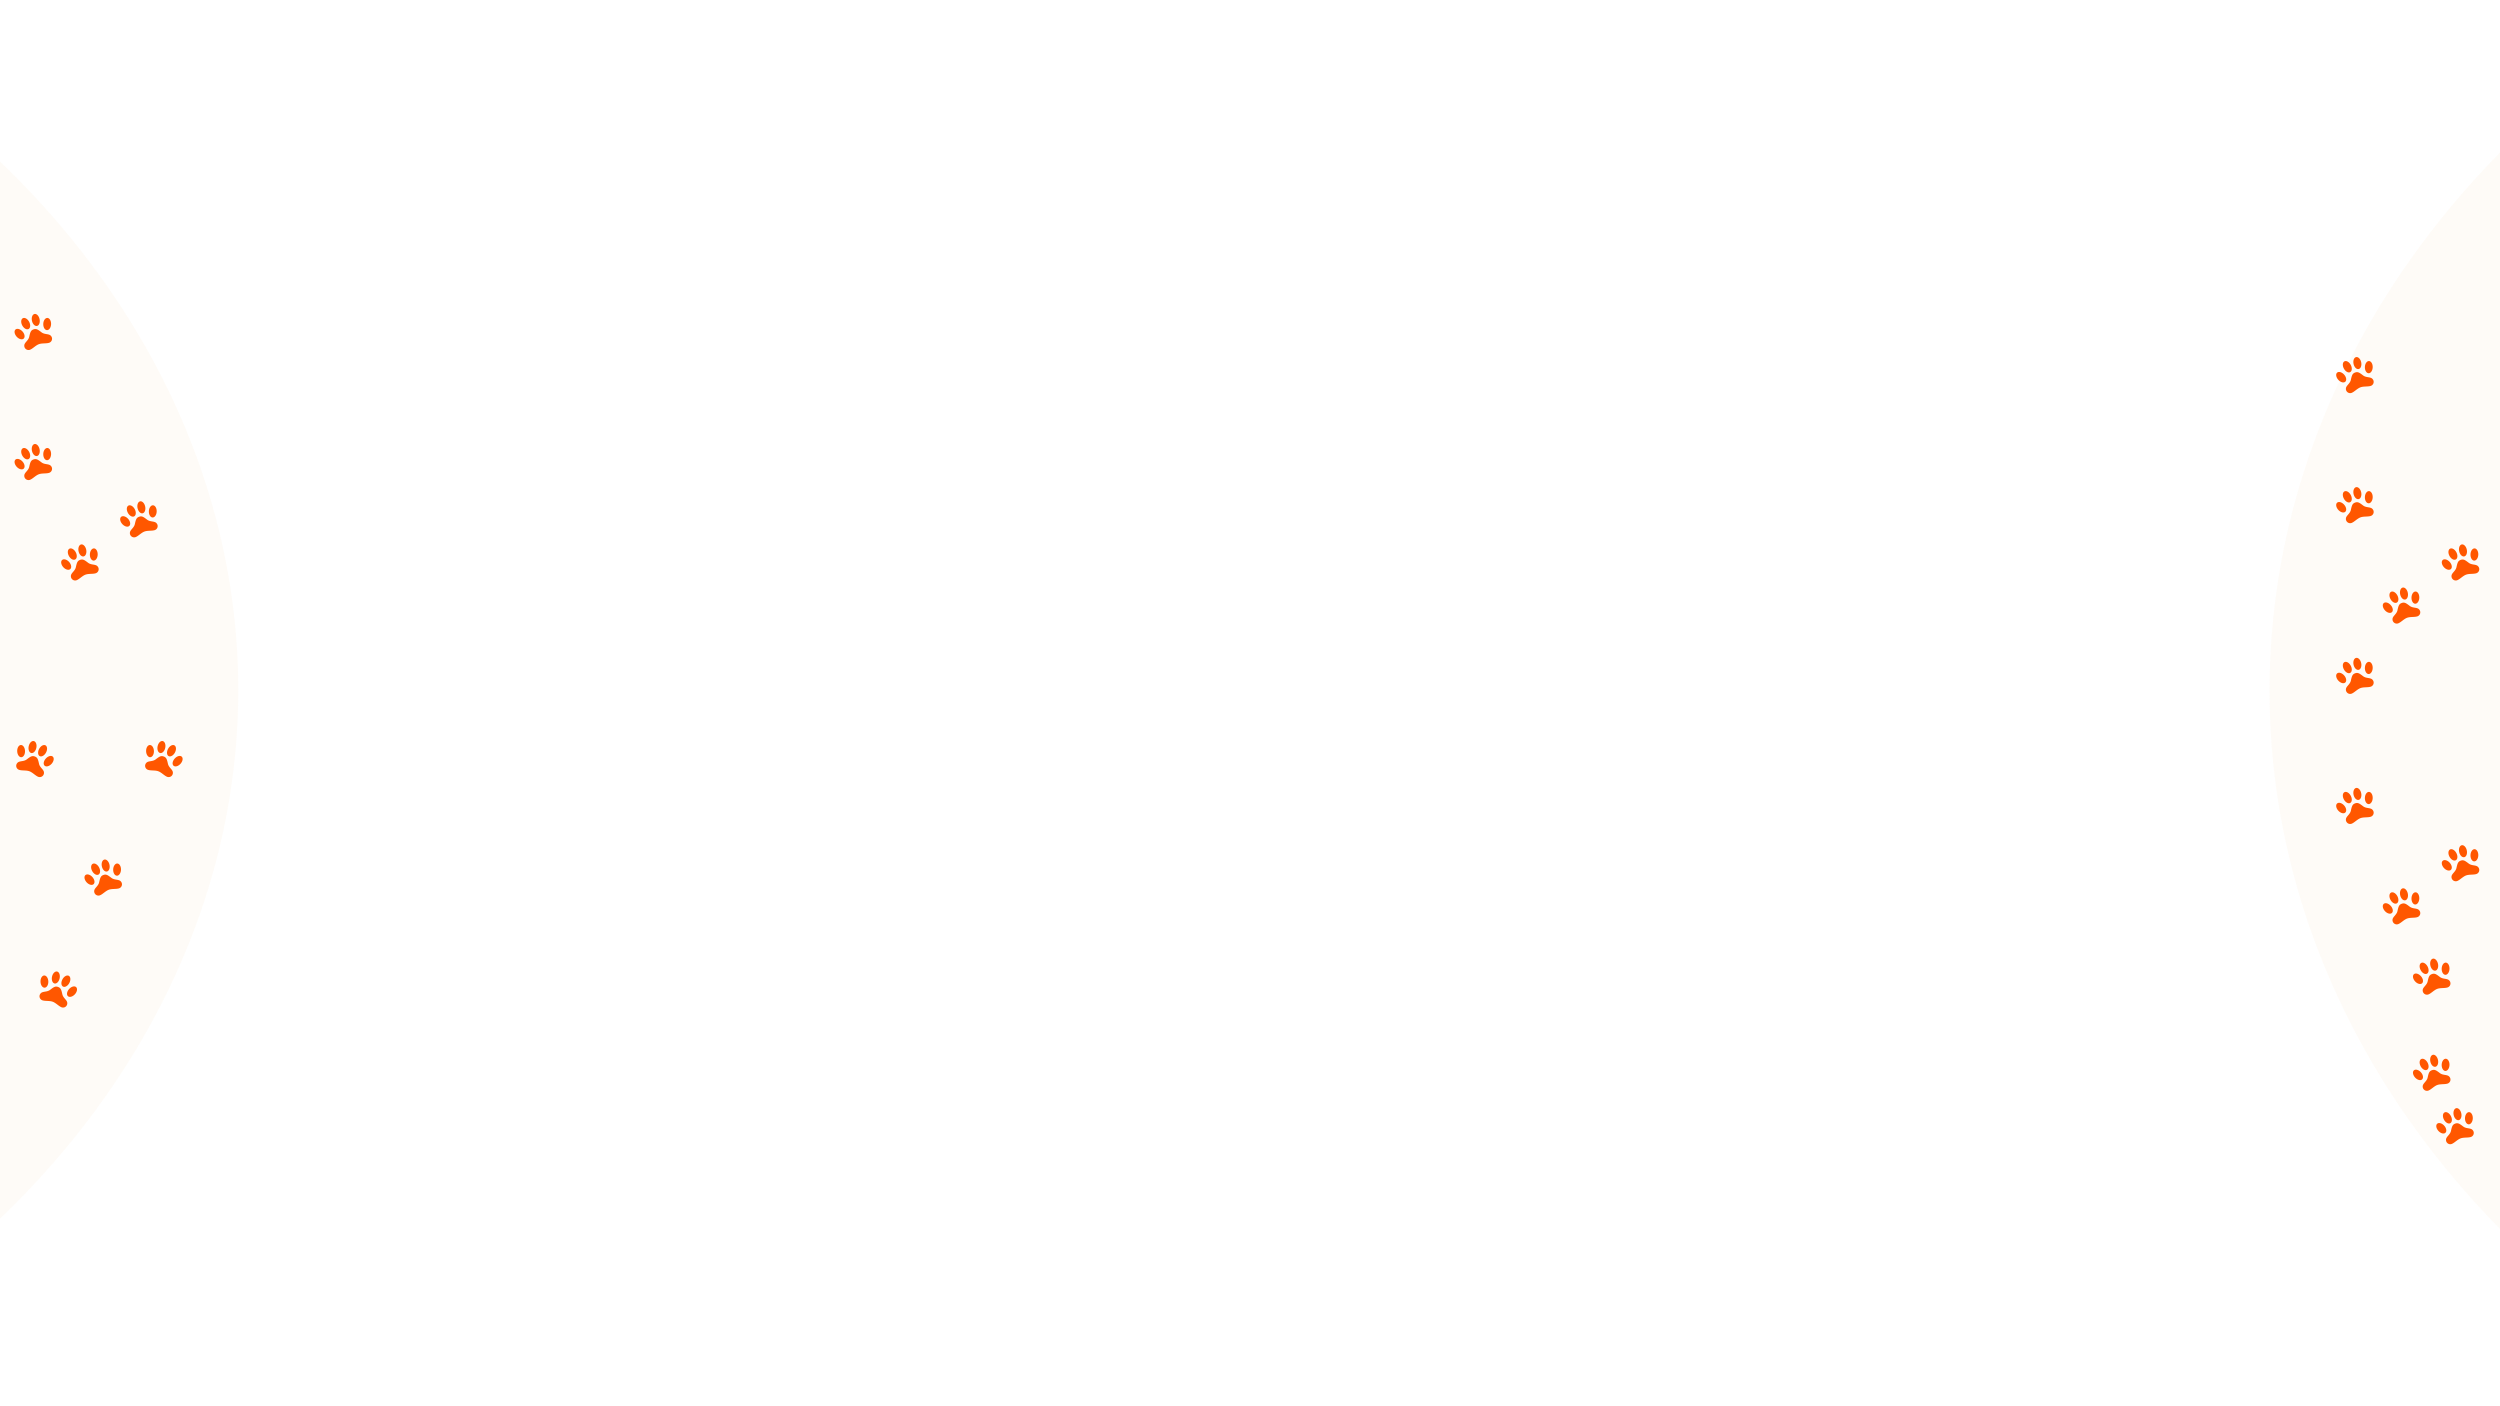 <svg xmlns="http://www.w3.org/2000/svg" xmlns:xlink="http://www.w3.org/1999/xlink" width="1920" height="1080" viewBox="0 0 1920 1080">
  <defs>
    <filter id="Ellipse_1" x="-1492.5" y="-243.5" width="1824" height="1547" filterUnits="userSpaceOnUse">
      <feOffset dx="10" dy="10" input="SourceAlpha"/>
      <feGaussianBlur stdDeviation="49.5" result="blur"/>
      <feFlood flood-color="#ffa200" flood-opacity="0.631"/>
      <feComposite operator="in" in2="blur"/>
      <feComposite in="SourceGraphic"/>
    </filter>
    <filter id="Ellipse_2" x="1594.5" y="-263.5" width="1824" height="1588" filterUnits="userSpaceOnUse">
      <feOffset dx="10" dy="10" input="SourceAlpha"/>
      <feGaussianBlur stdDeviation="49.5" result="blur-2"/>
      <feFlood flood-color="#ffa200" flood-opacity="0.631"/>
      <feComposite operator="in" in2="blur-2"/>
      <feComposite in="SourceGraphic"/>
    </filter>
    <clipPath id="clip-Web_1920_2">
      <rect width="1920" height="1080"/>
    </clipPath>
  </defs>
  <g id="Web_1920_2" data-name="Web 1920 – 2" clip-path="url(#clip-Web_1920_2)">
    <rect width="1920" height="1080" fill="rgba(255,255,255,0)"/>
    <g transform="matrix(1, 0, 0, 1, 0, 0)" filter="url(#Ellipse_1)">
      <ellipse id="Ellipse_1-2" data-name="Ellipse 1" cx="763.5" cy="625" rx="763.5" ry="625" transform="translate(-1354 -105)" fill="rgba(253,242,230,0.31)"/>
    </g>
    <g transform="matrix(1, 0, 0, 1, 0, 0)" filter="url(#Ellipse_2)">
      <ellipse id="Ellipse_2-2" data-name="Ellipse 2" cx="763.5" cy="645.5" rx="763.5" ry="645.5" transform="translate(1733 -125)" fill="rgba(253,242,230,0.31)"/>
    </g>
    <g id="Icon_ionic-ios-paw" data-name="Icon ionic-ios-paw" transform="translate(3.23 243.61) rotate(-20)">
      <path id="Path_1" data-name="Path 1" d="M22.786,5.646a1.53,1.53,0,0,0-.252-.021v.007h-.028c-1.54,0-3,1.813-3.346,4.221-.371,2.562.658,4.83,2.289,5.068a1.885,1.885,0,0,0,.28.021c1.54,0,3-1.813,3.346-4.221C25.445,8.152,24.416,5.884,22.786,5.646Z" transform="translate(-0.071)" fill="#ff5700"/>
      <path id="Path_2" data-name="Path 2" d="M22.542,5.625Z" transform="translate(-0.086)" fill="#ff5700"/>
      <path id="Path_3" data-name="Path 3" d="M31.076,11.91a2.027,2.027,0,0,0-.763-.147h-.028c-1.379.021-2.926,1.344-3.738,3.346-.973,2.394-.525,4.844,1.008,5.474a2.027,2.027,0,0,0,.763.147c1.386,0,2.954-1.33,3.773-3.346C33.057,14.99,32.6,12.54,31.076,11.91Z" transform="translate(-0.102 -0.028)" fill="#ff5700"/>
      <path id="Path_4" data-name="Path 4" d="M22.961,20.751c-1.946-3.052-2.786-4.2-5.012-4.2s-3.073,1.155-5.019,4.2c-1.666,2.6-5.033,2.821-5.873,5.033a3.208,3.208,0,0,0-.252,1.274,3.252,3.252,0,0,0,3.248,3.255c2.226,0,5.257-1.68,7.9-1.68s5.663,1.68,7.888,1.68a3.246,3.246,0,0,0,3.241-3.255,3.212,3.212,0,0,0-.259-1.274C27.987,23.565,24.627,23.355,22.961,20.751Z" transform="translate(-0.015 -0.049)" fill="#ff5700"/>
      <path id="Path_5" data-name="Path 5" d="M14.244,14.934a1.885,1.885,0,0,0,.28-.021c1.638-.238,2.66-2.506,2.289-5.068C16.463,7.431,15,5.625,13.467,5.625a1.885,1.885,0,0,0-.28.021c-1.638.238-2.66,2.506-2.289,5.068C11.248,13.121,12.711,14.934,14.244,14.934Z" transform="translate(-0.034 0)" fill="#ff5700"/>
      <path id="Path_6" data-name="Path 6" d="M8.422,20.583c1.533-.63,1.981-3.08,1.008-5.474-.819-2.016-2.387-3.346-3.773-3.346a2.027,2.027,0,0,0-.763.147c-1.533.63-1.981,3.08-1.008,5.474C4.7,19.4,6.273,20.73,7.659,20.73A2.027,2.027,0,0,0,8.422,20.583Z" transform="translate(0 -0.028)" fill="#ff5700"/>
    </g>
    <g id="Icon_ionic-ios-paw-2" data-name="Icon ionic-ios-paw" transform="translate(39.025 420.61) rotate(-20)">
      <path id="Path_1-2" data-name="Path 1" d="M22.786,5.646a1.53,1.53,0,0,0-.252-.021v.007h-.028c-1.54,0-3,1.813-3.346,4.221-.371,2.562.658,4.83,2.289,5.068a1.885,1.885,0,0,0,.28.021c1.54,0,3-1.813,3.346-4.221C25.445,8.152,24.416,5.884,22.786,5.646Z" transform="translate(-0.071)" fill="#ff5700"/>
      <path id="Path_2-2" data-name="Path 2" d="M22.542,5.625Z" transform="translate(-0.086)" fill="#ff5700"/>
      <path id="Path_3-2" data-name="Path 3" d="M31.076,11.91a2.027,2.027,0,0,0-.763-.147h-.028c-1.379.021-2.926,1.344-3.738,3.346-.973,2.394-.525,4.844,1.008,5.474a2.027,2.027,0,0,0,.763.147c1.386,0,2.954-1.33,3.773-3.346C33.057,14.99,32.6,12.54,31.076,11.91Z" transform="translate(-0.102 -0.028)" fill="#ff5700"/>
      <path id="Path_4-2" data-name="Path 4" d="M22.961,20.751c-1.946-3.052-2.786-4.2-5.012-4.2s-3.073,1.155-5.019,4.2c-1.666,2.6-5.033,2.821-5.873,5.033a3.208,3.208,0,0,0-.252,1.274,3.252,3.252,0,0,0,3.248,3.255c2.226,0,5.257-1.68,7.9-1.68s5.663,1.68,7.888,1.68a3.246,3.246,0,0,0,3.241-3.255,3.212,3.212,0,0,0-.259-1.274C27.987,23.565,24.627,23.355,22.961,20.751Z" transform="translate(-0.015 -0.049)" fill="#ff5700"/>
      <path id="Path_5-2" data-name="Path 5" d="M14.244,14.934a1.885,1.885,0,0,0,.28-.021c1.638-.238,2.66-2.506,2.289-5.068C16.463,7.431,15,5.625,13.467,5.625a1.885,1.885,0,0,0-.28.021c-1.638.238-2.66,2.506-2.289,5.068C11.248,13.121,12.711,14.934,14.244,14.934Z" transform="translate(-0.034 0)" fill="#ff5700"/>
      <path id="Path_6-2" data-name="Path 6" d="M8.422,20.583c1.533-.63,1.981-3.08,1.008-5.474-.819-2.016-2.387-3.346-3.773-3.346a2.027,2.027,0,0,0-.763.147c-1.533.63-1.981,3.08-1.008,5.474C4.7,19.4,6.273,20.73,7.659,20.73A2.027,2.027,0,0,0,8.422,20.583Z" transform="translate(0 -0.028)" fill="#ff5700"/>
    </g>
    <g id="Icon_ionic-ios-paw-3" data-name="Icon ionic-ios-paw" transform="translate(56.922 662.61) rotate(-20)">
      <path id="Path_1-3" data-name="Path 1" d="M22.786,5.646a1.53,1.53,0,0,0-.252-.021v.007h-.028c-1.54,0-3,1.813-3.346,4.221-.371,2.562.658,4.83,2.289,5.068a1.885,1.885,0,0,0,.28.021c1.54,0,3-1.813,3.346-4.221C25.445,8.152,24.416,5.884,22.786,5.646Z" transform="translate(-0.071)" fill="#ff5700"/>
      <path id="Path_2-3" data-name="Path 2" d="M22.542,5.625Z" transform="translate(-0.086)" fill="#ff5700"/>
      <path id="Path_3-3" data-name="Path 3" d="M31.076,11.91a2.027,2.027,0,0,0-.763-.147h-.028c-1.379.021-2.926,1.344-3.738,3.346-.973,2.394-.525,4.844,1.008,5.474a2.027,2.027,0,0,0,.763.147c1.386,0,2.954-1.33,3.773-3.346C33.057,14.99,32.6,12.54,31.076,11.91Z" transform="translate(-0.102 -0.028)" fill="#ff5700"/>
      <path id="Path_4-3" data-name="Path 4" d="M22.961,20.751c-1.946-3.052-2.786-4.2-5.012-4.2s-3.073,1.155-5.019,4.2c-1.666,2.6-5.033,2.821-5.873,5.033a3.208,3.208,0,0,0-.252,1.274,3.252,3.252,0,0,0,3.248,3.255c2.226,0,5.257-1.68,7.9-1.68s5.663,1.68,7.888,1.68a3.246,3.246,0,0,0,3.241-3.255,3.212,3.212,0,0,0-.259-1.274C27.987,23.565,24.627,23.355,22.961,20.751Z" transform="translate(-0.015 -0.049)" fill="#ff5700"/>
      <path id="Path_5-3" data-name="Path 5" d="M14.244,14.934a1.885,1.885,0,0,0,.28-.021c1.638-.238,2.66-2.506,2.289-5.068C16.463,7.431,15,5.625,13.467,5.625a1.885,1.885,0,0,0-.28.021c-1.638.238-2.66,2.506-2.289,5.068C11.248,13.121,12.711,14.934,14.244,14.934Z" transform="translate(-0.034 0)" fill="#ff5700"/>
      <path id="Path_6-3" data-name="Path 6" d="M8.422,20.583c1.533-.63,1.981-3.08,1.008-5.474-.819-2.016-2.387-3.346-3.773-3.346a2.027,2.027,0,0,0-.763.147c-1.533.63-1.981,3.08-1.008,5.474C4.7,19.4,6.273,20.73,7.659,20.73A2.027,2.027,0,0,0,8.422,20.583Z" transform="translate(0 -0.028)" fill="#ff5700"/>
    </g>
    <g id="Icon_ionic-ios-paw-4" data-name="Icon ionic-ios-paw" transform="translate(84.333 387.497) rotate(-20)">
      <path id="Path_1-4" data-name="Path 1" d="M22.786,5.646a1.53,1.53,0,0,0-.252-.021v.007h-.028c-1.54,0-3,1.813-3.346,4.221-.371,2.562.658,4.83,2.289,5.068a1.885,1.885,0,0,0,.28.021c1.54,0,3-1.813,3.346-4.221C25.445,8.152,24.416,5.884,22.786,5.646Z" transform="translate(-0.071)" fill="#ff5700"/>
      <path id="Path_2-4" data-name="Path 2" d="M22.542,5.625Z" transform="translate(-0.086)" fill="#ff5700"/>
      <path id="Path_3-4" data-name="Path 3" d="M31.076,11.91a2.027,2.027,0,0,0-.763-.147h-.028c-1.379.021-2.926,1.344-3.738,3.346-.973,2.394-.525,4.844,1.008,5.474a2.027,2.027,0,0,0,.763.147c1.386,0,2.954-1.33,3.773-3.346C33.057,14.99,32.6,12.54,31.076,11.91Z" transform="translate(-0.102 -0.028)" fill="#ff5700"/>
      <path id="Path_4-4" data-name="Path 4" d="M22.961,20.751c-1.946-3.052-2.786-4.2-5.012-4.2s-3.073,1.155-5.019,4.2c-1.666,2.6-5.033,2.821-5.873,5.033a3.208,3.208,0,0,0-.252,1.274,3.252,3.252,0,0,0,3.248,3.255c2.226,0,5.257-1.68,7.9-1.68s5.663,1.68,7.888,1.68a3.246,3.246,0,0,0,3.241-3.255,3.212,3.212,0,0,0-.259-1.274C27.987,23.565,24.627,23.355,22.961,20.751Z" transform="translate(-0.015 -0.049)" fill="#ff5700"/>
      <path id="Path_5-4" data-name="Path 5" d="M14.244,14.934a1.885,1.885,0,0,0,.28-.021c1.638-.238,2.66-2.506,2.289-5.068C16.463,7.431,15,5.625,13.467,5.625a1.885,1.885,0,0,0-.28.021c-1.638.238-2.66,2.506-2.289,5.068C11.248,13.121,12.711,14.934,14.244,14.934Z" transform="translate(-0.034 0)" fill="#ff5700"/>
      <path id="Path_6-4" data-name="Path 6" d="M8.422,20.583c1.533-.63,1.981-3.08,1.008-5.474-.819-2.016-2.387-3.346-3.773-3.346a2.027,2.027,0,0,0-.763.147c-1.533.63-1.981,3.08-1.008,5.474C4.7,19.4,6.273,20.73,7.659,20.73A2.027,2.027,0,0,0,8.422,20.583Z" transform="translate(0 -0.028)" fill="#ff5700"/>
    </g>
    <g id="Icon_ionic-ios-paw-5" data-name="Icon ionic-ios-paw" transform="translate(3.23 343.497) rotate(-20)">
      <path id="Path_1-5" data-name="Path 1" d="M22.786,5.646a1.53,1.53,0,0,0-.252-.021v.007h-.028c-1.54,0-3,1.813-3.346,4.221-.371,2.562.658,4.83,2.289,5.068a1.885,1.885,0,0,0,.28.021c1.54,0,3-1.813,3.346-4.221C25.445,8.152,24.416,5.884,22.786,5.646Z" transform="translate(-0.071)" fill="#ff5700"/>
      <path id="Path_2-5" data-name="Path 2" d="M22.542,5.625Z" transform="translate(-0.086)" fill="#ff5700"/>
      <path id="Path_3-5" data-name="Path 3" d="M31.076,11.91a2.027,2.027,0,0,0-.763-.147h-.028c-1.379.021-2.926,1.344-3.738,3.346-.973,2.394-.525,4.844,1.008,5.474a2.027,2.027,0,0,0,.763.147c1.386,0,2.954-1.33,3.773-3.346C33.057,14.99,32.6,12.54,31.076,11.91Z" transform="translate(-0.102 -0.028)" fill="#ff5700"/>
      <path id="Path_4-5" data-name="Path 4" d="M22.961,20.751c-1.946-3.052-2.786-4.2-5.012-4.2s-3.073,1.155-5.019,4.2c-1.666,2.6-5.033,2.821-5.873,5.033a3.208,3.208,0,0,0-.252,1.274,3.252,3.252,0,0,0,3.248,3.255c2.226,0,5.257-1.68,7.9-1.68s5.663,1.68,7.888,1.68a3.246,3.246,0,0,0,3.241-3.255,3.212,3.212,0,0,0-.259-1.274C27.987,23.565,24.627,23.355,22.961,20.751Z" transform="translate(-0.015 -0.049)" fill="#ff5700"/>
      <path id="Path_5-5" data-name="Path 5" d="M14.244,14.934a1.885,1.885,0,0,0,.28-.021c1.638-.238,2.66-2.506,2.289-5.068C16.463,7.431,15,5.625,13.467,5.625a1.885,1.885,0,0,0-.28.021c-1.638.238-2.66,2.506-2.289,5.068C11.248,13.121,12.711,14.934,14.244,14.934Z" transform="translate(-0.034 0)" fill="#ff5700"/>
      <path id="Path_6-5" data-name="Path 6" d="M8.422,20.583c1.533-.63,1.981-3.08,1.008-5.474-.819-2.016-2.387-3.346-3.773-3.346a2.027,2.027,0,0,0-.763.147c-1.533.63-1.981,3.08-1.008,5.474C4.7,19.4,6.273,20.73,7.659,20.73A2.027,2.027,0,0,0,8.422,20.583Z" transform="translate(0 -0.028)" fill="#ff5700"/>
    </g>
    <g id="Icon_ionic-ios-paw-6" data-name="Icon ionic-ios-paw" transform="translate(15.505 559.342) rotate(20)">
      <path id="Path_1-6" data-name="Path 1" d="M22.786,5.646a1.53,1.53,0,0,0-.252-.021v.007h-.028c-1.54,0-3,1.813-3.346,4.221-.371,2.562.658,4.83,2.289,5.068a1.885,1.885,0,0,0,.28.021c1.54,0,3-1.813,3.346-4.221C25.445,8.152,24.416,5.884,22.786,5.646Z" transform="translate(-0.071)" fill="#ff5700"/>
      <path id="Path_2-6" data-name="Path 2" d="M22.542,5.625Z" transform="translate(-0.086)" fill="#ff5700"/>
      <path id="Path_3-6" data-name="Path 3" d="M31.076,11.91a2.027,2.027,0,0,0-.763-.147h-.028c-1.379.021-2.926,1.344-3.738,3.346-.973,2.394-.525,4.844,1.008,5.474a2.027,2.027,0,0,0,.763.147c1.386,0,2.954-1.33,3.773-3.346C33.057,14.99,32.6,12.54,31.076,11.91Z" transform="translate(-0.102 -0.028)" fill="#ff5700"/>
      <path id="Path_4-6" data-name="Path 4" d="M22.961,20.751c-1.946-3.052-2.786-4.2-5.012-4.2s-3.073,1.155-5.019,4.2c-1.666,2.6-5.033,2.821-5.873,5.033a3.208,3.208,0,0,0-.252,1.274,3.252,3.252,0,0,0,3.248,3.255c2.226,0,5.257-1.68,7.9-1.68s5.663,1.68,7.888,1.68a3.246,3.246,0,0,0,3.241-3.255,3.212,3.212,0,0,0-.259-1.274C27.987,23.565,24.627,23.355,22.961,20.751Z" transform="translate(-0.015 -0.049)" fill="#ff5700"/>
      <path id="Path_5-6" data-name="Path 5" d="M14.244,14.934a1.885,1.885,0,0,0,.28-.021c1.638-.238,2.66-2.506,2.289-5.068C16.463,7.431,15,5.625,13.467,5.625a1.885,1.885,0,0,0-.28.021c-1.638.238-2.66,2.506-2.289,5.068C11.248,13.121,12.711,14.934,14.244,14.934Z" transform="translate(-0.034 0)" fill="#ff5700"/>
      <path id="Path_6-6" data-name="Path 6" d="M8.422,20.583c1.533-.63,1.981-3.08,1.008-5.474-.819-2.016-2.387-3.346-3.773-3.346a2.027,2.027,0,0,0-.763.147c-1.533.63-1.981,3.08-1.008,5.474C4.7,19.4,6.273,20.73,7.659,20.73A2.027,2.027,0,0,0,8.422,20.583Z" transform="translate(0 -0.028)" fill="#ff5700"/>
    </g>
    <g id="Icon_ionic-ios-paw-7" data-name="Icon ionic-ios-paw" transform="translate(114.505 559.342) rotate(20)">
      <path id="Path_1-7" data-name="Path 1" d="M22.786,5.646a1.53,1.53,0,0,0-.252-.021v.007h-.028c-1.54,0-3,1.813-3.346,4.221-.371,2.562.658,4.83,2.289,5.068a1.885,1.885,0,0,0,.28.021c1.54,0,3-1.813,3.346-4.221C25.445,8.152,24.416,5.884,22.786,5.646Z" transform="translate(-0.071)" fill="#ff5700"/>
      <path id="Path_2-7" data-name="Path 2" d="M22.542,5.625Z" transform="translate(-0.086)" fill="#ff5700"/>
      <path id="Path_3-7" data-name="Path 3" d="M31.076,11.91a2.027,2.027,0,0,0-.763-.147h-.028c-1.379.021-2.926,1.344-3.738,3.346-.973,2.394-.525,4.844,1.008,5.474a2.027,2.027,0,0,0,.763.147c1.386,0,2.954-1.33,3.773-3.346C33.057,14.99,32.6,12.54,31.076,11.91Z" transform="translate(-0.102 -0.028)" fill="#ff5700"/>
      <path id="Path_4-7" data-name="Path 4" d="M22.961,20.751c-1.946-3.052-2.786-4.2-5.012-4.2s-3.073,1.155-5.019,4.2c-1.666,2.6-5.033,2.821-5.873,5.033a3.208,3.208,0,0,0-.252,1.274,3.252,3.252,0,0,0,3.248,3.255c2.226,0,5.257-1.68,7.9-1.68s5.663,1.68,7.888,1.68a3.246,3.246,0,0,0,3.241-3.255,3.212,3.212,0,0,0-.259-1.274C27.987,23.565,24.627,23.355,22.961,20.751Z" transform="translate(-0.015 -0.049)" fill="#ff5700"/>
      <path id="Path_5-7" data-name="Path 5" d="M14.244,14.934a1.885,1.885,0,0,0,.28-.021c1.638-.238,2.66-2.506,2.289-5.068C16.463,7.431,15,5.625,13.467,5.625a1.885,1.885,0,0,0-.28.021c-1.638.238-2.66,2.506-2.289,5.068C11.248,13.121,12.711,14.934,14.244,14.934Z" transform="translate(-0.034 0)" fill="#ff5700"/>
      <path id="Path_6-7" data-name="Path 6" d="M8.422,20.583c1.533-.63,1.981-3.08,1.008-5.474-.819-2.016-2.387-3.346-3.773-3.346a2.027,2.027,0,0,0-.763.147c-1.533.63-1.981,3.08-1.008,5.474C4.7,19.4,6.273,20.73,7.659,20.73A2.027,2.027,0,0,0,8.422,20.583Z" transform="translate(0 -0.028)" fill="#ff5700"/>
    </g>
    <g id="Icon_ionic-ios-paw-8" data-name="Icon ionic-ios-paw" transform="translate(33.403 736.342) rotate(20)">
      <path id="Path_1-8" data-name="Path 1" d="M22.786,5.646a1.53,1.53,0,0,0-.252-.021v.007h-.028c-1.54,0-3,1.813-3.346,4.221-.371,2.562.658,4.83,2.289,5.068a1.885,1.885,0,0,0,.28.021c1.54,0,3-1.813,3.346-4.221C25.445,8.152,24.416,5.884,22.786,5.646Z" transform="translate(-0.071)" fill="#ff5700"/>
      <path id="Path_2-8" data-name="Path 2" d="M22.542,5.625Z" transform="translate(-0.086)" fill="#ff5700"/>
      <path id="Path_3-8" data-name="Path 3" d="M31.076,11.91a2.027,2.027,0,0,0-.763-.147h-.028c-1.379.021-2.926,1.344-3.738,3.346-.973,2.394-.525,4.844,1.008,5.474a2.027,2.027,0,0,0,.763.147c1.386,0,2.954-1.33,3.773-3.346C33.057,14.99,32.6,12.54,31.076,11.91Z" transform="translate(-0.102 -0.028)" fill="#ff5700"/>
      <path id="Path_4-8" data-name="Path 4" d="M22.961,20.751c-1.946-3.052-2.786-4.2-5.012-4.2s-3.073,1.155-5.019,4.2c-1.666,2.6-5.033,2.821-5.873,5.033a3.208,3.208,0,0,0-.252,1.274,3.252,3.252,0,0,0,3.248,3.255c2.226,0,5.257-1.68,7.9-1.68s5.663,1.68,7.888,1.68a3.246,3.246,0,0,0,3.241-3.255,3.212,3.212,0,0,0-.259-1.274C27.987,23.565,24.627,23.355,22.961,20.751Z" transform="translate(-0.015 -0.049)" fill="#ff5700"/>
      <path id="Path_5-8" data-name="Path 5" d="M14.244,14.934a1.885,1.885,0,0,0,.28-.021c1.638-.238,2.66-2.506,2.289-5.068C16.463,7.431,15,5.625,13.467,5.625a1.885,1.885,0,0,0-.28.021c-1.638.238-2.66,2.506-2.289,5.068C11.248,13.121,12.711,14.934,14.244,14.934Z" transform="translate(-0.034 0)" fill="#ff5700"/>
      <path id="Path_6-8" data-name="Path 6" d="M8.422,20.583c1.533-.63,1.981-3.08,1.008-5.474-.819-2.016-2.387-3.346-3.773-3.346a2.027,2.027,0,0,0-.763.147c-1.533.63-1.981,3.08-1.008,5.474C4.7,19.4,6.273,20.73,7.659,20.73A2.027,2.027,0,0,0,8.422,20.583Z" transform="translate(0 -0.028)" fill="#ff5700"/>
    </g>
    <g id="Icon_ionic-ios-paw-9" data-name="Icon ionic-ios-paw" transform="translate(1786.23 276.724) rotate(-20)">
      <path id="Path_1-9" data-name="Path 1" d="M22.786,5.646a1.53,1.53,0,0,0-.252-.021v.007h-.028c-1.54,0-3,1.813-3.346,4.221-.371,2.562.658,4.83,2.289,5.068a1.885,1.885,0,0,0,.28.021c1.54,0,3-1.813,3.346-4.221C25.445,8.152,24.416,5.884,22.786,5.646Z" transform="translate(-0.071)" fill="#ff5700"/>
      <path id="Path_2-9" data-name="Path 2" d="M22.542,5.625Z" transform="translate(-0.086)" fill="#ff5700"/>
      <path id="Path_3-9" data-name="Path 3" d="M31.076,11.91a2.027,2.027,0,0,0-.763-.147h-.028c-1.379.021-2.926,1.344-3.738,3.346-.973,2.394-.525,4.844,1.008,5.474a2.027,2.027,0,0,0,.763.147c1.386,0,2.954-1.33,3.773-3.346C33.057,14.99,32.6,12.54,31.076,11.91Z" transform="translate(-0.102 -0.028)" fill="#ff5700"/>
      <path id="Path_4-9" data-name="Path 4" d="M22.961,20.751c-1.946-3.052-2.786-4.2-5.012-4.2s-3.073,1.155-5.019,4.2c-1.666,2.6-5.033,2.821-5.873,5.033a3.208,3.208,0,0,0-.252,1.274,3.252,3.252,0,0,0,3.248,3.255c2.226,0,5.257-1.68,7.9-1.68s5.663,1.68,7.888,1.68a3.246,3.246,0,0,0,3.241-3.255,3.212,3.212,0,0,0-.259-1.274C27.987,23.565,24.627,23.355,22.961,20.751Z" transform="translate(-0.015 -0.049)" fill="#ff5700"/>
      <path id="Path_5-9" data-name="Path 5" d="M14.244,14.934a1.885,1.885,0,0,0,.28-.021c1.638-.238,2.66-2.506,2.289-5.068C16.463,7.431,15,5.625,13.467,5.625a1.885,1.885,0,0,0-.28.021c-1.638.238-2.66,2.506-2.289,5.068C11.248,13.121,12.711,14.934,14.244,14.934Z" transform="translate(-0.034 0)" fill="#ff5700"/>
      <path id="Path_6-9" data-name="Path 6" d="M8.422,20.583c1.533-.63,1.981-3.08,1.008-5.474-.819-2.016-2.387-3.346-3.773-3.346a2.027,2.027,0,0,0-.763.147c-1.533.63-1.981,3.08-1.008,5.474C4.7,19.4,6.273,20.73,7.659,20.73A2.027,2.027,0,0,0,8.422,20.583Z" transform="translate(0 -0.028)" fill="#ff5700"/>
    </g>
    <g id="Icon_ionic-ios-paw-10" data-name="Icon ionic-ios-paw" transform="translate(1822.024 453.724) rotate(-20)">
      <path id="Path_1-10" data-name="Path 1" d="M22.786,5.646a1.53,1.53,0,0,0-.252-.021v.007h-.028c-1.54,0-3,1.813-3.346,4.221-.371,2.562.658,4.83,2.289,5.068a1.885,1.885,0,0,0,.28.021c1.54,0,3-1.813,3.346-4.221C25.445,8.152,24.416,5.884,22.786,5.646Z" transform="translate(-0.071)" fill="#ff5700"/>
      <path id="Path_2-10" data-name="Path 2" d="M22.542,5.625Z" transform="translate(-0.086)" fill="#ff5700"/>
      <path id="Path_3-10" data-name="Path 3" d="M31.076,11.91a2.027,2.027,0,0,0-.763-.147h-.028c-1.379.021-2.926,1.344-3.738,3.346-.973,2.394-.525,4.844,1.008,5.474a2.027,2.027,0,0,0,.763.147c1.386,0,2.954-1.33,3.773-3.346C33.057,14.99,32.6,12.54,31.076,11.91Z" transform="translate(-0.102 -0.028)" fill="#ff5700"/>
      <path id="Path_4-10" data-name="Path 4" d="M22.961,20.751c-1.946-3.052-2.786-4.2-5.012-4.2s-3.073,1.155-5.019,4.2c-1.666,2.6-5.033,2.821-5.873,5.033a3.208,3.208,0,0,0-.252,1.274,3.252,3.252,0,0,0,3.248,3.255c2.226,0,5.257-1.68,7.9-1.68s5.663,1.68,7.888,1.68a3.246,3.246,0,0,0,3.241-3.255,3.212,3.212,0,0,0-.259-1.274C27.987,23.565,24.627,23.355,22.961,20.751Z" transform="translate(-0.015 -0.049)" fill="#ff5700"/>
      <path id="Path_5-10" data-name="Path 5" d="M14.244,14.934a1.885,1.885,0,0,0,.28-.021c1.638-.238,2.66-2.506,2.289-5.068C16.463,7.431,15,5.625,13.467,5.625a1.885,1.885,0,0,0-.28.021c-1.638.238-2.66,2.506-2.289,5.068C11.248,13.121,12.711,14.934,14.244,14.934Z" transform="translate(-0.034 0)" fill="#ff5700"/>
      <path id="Path_6-10" data-name="Path 6" d="M8.422,20.583c1.533-.63,1.981-3.08,1.008-5.474-.819-2.016-2.387-3.346-3.773-3.346a2.027,2.027,0,0,0-.763.147c-1.533.63-1.981,3.08-1.008,5.474C4.7,19.4,6.273,20.73,7.659,20.73A2.027,2.027,0,0,0,8.422,20.583Z" transform="translate(0 -0.028)" fill="#ff5700"/>
    </g>
    <g id="Icon_ionic-ios-paw-11" data-name="Icon ionic-ios-paw" transform="translate(1867.333 420.61) rotate(-20)">
      <path id="Path_1-11" data-name="Path 1" d="M22.786,5.646a1.53,1.53,0,0,0-.252-.021v.007h-.028c-1.54,0-3,1.813-3.346,4.221-.371,2.562.658,4.83,2.289,5.068a1.885,1.885,0,0,0,.28.021c1.54,0,3-1.813,3.346-4.221C25.445,8.152,24.416,5.884,22.786,5.646Z" transform="translate(-0.071)" fill="#ff5700"/>
      <path id="Path_2-11" data-name="Path 2" d="M22.542,5.625Z" transform="translate(-0.086)" fill="#ff5700"/>
      <path id="Path_3-11" data-name="Path 3" d="M31.076,11.91a2.027,2.027,0,0,0-.763-.147h-.028c-1.379.021-2.926,1.344-3.738,3.346-.973,2.394-.525,4.844,1.008,5.474a2.027,2.027,0,0,0,.763.147c1.386,0,2.954-1.33,3.773-3.346C33.057,14.99,32.6,12.54,31.076,11.91Z" transform="translate(-0.102 -0.028)" fill="#ff5700"/>
      <path id="Path_4-11" data-name="Path 4" d="M22.961,20.751c-1.946-3.052-2.786-4.2-5.012-4.2s-3.073,1.155-5.019,4.2c-1.666,2.6-5.033,2.821-5.873,5.033a3.208,3.208,0,0,0-.252,1.274,3.252,3.252,0,0,0,3.248,3.255c2.226,0,5.257-1.68,7.9-1.68s5.663,1.68,7.888,1.68a3.246,3.246,0,0,0,3.241-3.255,3.212,3.212,0,0,0-.259-1.274C27.987,23.565,24.627,23.355,22.961,20.751Z" transform="translate(-0.015 -0.049)" fill="#ff5700"/>
      <path id="Path_5-11" data-name="Path 5" d="M14.244,14.934a1.885,1.885,0,0,0,.28-.021c1.638-.238,2.66-2.506,2.289-5.068C16.463,7.431,15,5.625,13.467,5.625a1.885,1.885,0,0,0-.28.021c-1.638.238-2.66,2.506-2.289,5.068C11.248,13.121,12.711,14.934,14.244,14.934Z" transform="translate(-0.034 0)" fill="#ff5700"/>
      <path id="Path_6-11" data-name="Path 6" d="M8.422,20.583c1.533-.63,1.981-3.08,1.008-5.474-.819-2.016-2.387-3.346-3.773-3.346a2.027,2.027,0,0,0-.763.147c-1.533.63-1.981,3.08-1.008,5.474C4.7,19.4,6.273,20.73,7.659,20.73A2.027,2.027,0,0,0,8.422,20.583Z" transform="translate(0 -0.028)" fill="#ff5700"/>
    </g>
    <g id="Icon_ionic-ios-paw-12" data-name="Icon ionic-ios-paw" transform="translate(1786.23 376.61) rotate(-20)">
      <path id="Path_1-12" data-name="Path 1" d="M22.786,5.646a1.53,1.53,0,0,0-.252-.021v.007h-.028c-1.54,0-3,1.813-3.346,4.221-.371,2.562.658,4.83,2.289,5.068a1.885,1.885,0,0,0,.28.021c1.54,0,3-1.813,3.346-4.221C25.445,8.152,24.416,5.884,22.786,5.646Z" transform="translate(-0.071)" fill="#ff5700"/>
      <path id="Path_2-12" data-name="Path 2" d="M22.542,5.625Z" transform="translate(-0.086)" fill="#ff5700"/>
      <path id="Path_3-12" data-name="Path 3" d="M31.076,11.91a2.027,2.027,0,0,0-.763-.147h-.028c-1.379.021-2.926,1.344-3.738,3.346-.973,2.394-.525,4.844,1.008,5.474a2.027,2.027,0,0,0,.763.147c1.386,0,2.954-1.33,3.773-3.346C33.057,14.99,32.6,12.54,31.076,11.91Z" transform="translate(-0.102 -0.028)" fill="#ff5700"/>
      <path id="Path_4-12" data-name="Path 4" d="M22.961,20.751c-1.946-3.052-2.786-4.2-5.012-4.2s-3.073,1.155-5.019,4.2c-1.666,2.6-5.033,2.821-5.873,5.033a3.208,3.208,0,0,0-.252,1.274,3.252,3.252,0,0,0,3.248,3.255c2.226,0,5.257-1.68,7.9-1.68s5.663,1.68,7.888,1.68a3.246,3.246,0,0,0,3.241-3.255,3.212,3.212,0,0,0-.259-1.274C27.987,23.565,24.627,23.355,22.961,20.751Z" transform="translate(-0.015 -0.049)" fill="#ff5700"/>
      <path id="Path_5-12" data-name="Path 5" d="M14.244,14.934a1.885,1.885,0,0,0,.28-.021c1.638-.238,2.66-2.506,2.289-5.068C16.463,7.431,15,5.625,13.467,5.625a1.885,1.885,0,0,0-.28.021c-1.638.238-2.66,2.506-2.289,5.068C11.248,13.121,12.711,14.934,14.244,14.934Z" transform="translate(-0.034 0)" fill="#ff5700"/>
      <path id="Path_6-12" data-name="Path 6" d="M8.422,20.583c1.533-.63,1.981-3.08,1.008-5.474-.819-2.016-2.387-3.346-3.773-3.346a2.027,2.027,0,0,0-.763.147c-1.533.63-1.981,3.08-1.008,5.474C4.7,19.4,6.273,20.73,7.659,20.73A2.027,2.027,0,0,0,8.422,20.583Z" transform="translate(0 -0.028)" fill="#ff5700"/>
    </g>
    <g id="Icon_ionic-ios-paw-13" data-name="Icon ionic-ios-paw" transform="translate(1786.23 507.724) rotate(-20)">
      <path id="Path_1-13" data-name="Path 1" d="M22.786,5.646a1.53,1.53,0,0,0-.252-.021v.007h-.028c-1.54,0-3,1.813-3.346,4.221-.371,2.562.658,4.83,2.289,5.068a1.885,1.885,0,0,0,.28.021c1.54,0,3-1.813,3.346-4.221C25.445,8.152,24.416,5.884,22.786,5.646Z" transform="translate(-0.071)" fill="#ff5700"/>
      <path id="Path_2-13" data-name="Path 2" d="M22.542,5.625Z" transform="translate(-0.086)" fill="#ff5700"/>
      <path id="Path_3-13" data-name="Path 3" d="M31.076,11.91a2.027,2.027,0,0,0-.763-.147h-.028c-1.379.021-2.926,1.344-3.738,3.346-.973,2.394-.525,4.844,1.008,5.474a2.027,2.027,0,0,0,.763.147c1.386,0,2.954-1.33,3.773-3.346C33.057,14.99,32.6,12.54,31.076,11.91Z" transform="translate(-0.102 -0.028)" fill="#ff5700"/>
      <path id="Path_4-13" data-name="Path 4" d="M22.961,20.751c-1.946-3.052-2.786-4.2-5.012-4.2s-3.073,1.155-5.019,4.2c-1.666,2.6-5.033,2.821-5.873,5.033a3.208,3.208,0,0,0-.252,1.274,3.252,3.252,0,0,0,3.248,3.255c2.226,0,5.257-1.68,7.9-1.68s5.663,1.68,7.888,1.68a3.246,3.246,0,0,0,3.241-3.255,3.212,3.212,0,0,0-.259-1.274C27.987,23.565,24.627,23.355,22.961,20.751Z" transform="translate(-0.015 -0.049)" fill="#ff5700"/>
      <path id="Path_5-13" data-name="Path 5" d="M14.244,14.934a1.885,1.885,0,0,0,.28-.021c1.638-.238,2.66-2.506,2.289-5.068C16.463,7.431,15,5.625,13.467,5.625a1.885,1.885,0,0,0-.28.021c-1.638.238-2.66,2.506-2.289,5.068C11.248,13.121,12.711,14.934,14.244,14.934Z" transform="translate(-0.034 0)" fill="#ff5700"/>
      <path id="Path_6-13" data-name="Path 6" d="M8.422,20.583c1.533-.63,1.981-3.08,1.008-5.474-.819-2.016-2.387-3.346-3.773-3.346a2.027,2.027,0,0,0-.763.147c-1.533.63-1.981,3.08-1.008,5.474C4.7,19.4,6.273,20.73,7.659,20.73A2.027,2.027,0,0,0,8.422,20.583Z" transform="translate(0 -0.028)" fill="#ff5700"/>
    </g>
    <g id="Icon_ionic-ios-paw-14" data-name="Icon ionic-ios-paw" transform="translate(1822.024 684.724) rotate(-20)">
      <path id="Path_1-14" data-name="Path 1" d="M22.786,5.646a1.53,1.53,0,0,0-.252-.021v.007h-.028c-1.54,0-3,1.813-3.346,4.221-.371,2.562.658,4.83,2.289,5.068a1.885,1.885,0,0,0,.28.021c1.54,0,3-1.813,3.346-4.221C25.445,8.152,24.416,5.884,22.786,5.646Z" transform="translate(-0.071)" fill="#ff5700"/>
      <path id="Path_2-14" data-name="Path 2" d="M22.542,5.625Z" transform="translate(-0.086)" fill="#ff5700"/>
      <path id="Path_3-14" data-name="Path 3" d="M31.076,11.91a2.027,2.027,0,0,0-.763-.147h-.028c-1.379.021-2.926,1.344-3.738,3.346-.973,2.394-.525,4.844,1.008,5.474a2.027,2.027,0,0,0,.763.147c1.386,0,2.954-1.33,3.773-3.346C33.057,14.99,32.6,12.54,31.076,11.91Z" transform="translate(-0.102 -0.028)" fill="#ff5700"/>
      <path id="Path_4-14" data-name="Path 4" d="M22.961,20.751c-1.946-3.052-2.786-4.2-5.012-4.2s-3.073,1.155-5.019,4.2c-1.666,2.6-5.033,2.821-5.873,5.033a3.208,3.208,0,0,0-.252,1.274,3.252,3.252,0,0,0,3.248,3.255c2.226,0,5.257-1.68,7.9-1.68s5.663,1.68,7.888,1.68a3.246,3.246,0,0,0,3.241-3.255,3.212,3.212,0,0,0-.259-1.274C27.987,23.565,24.627,23.355,22.961,20.751Z" transform="translate(-0.015 -0.049)" fill="#ff5700"/>
      <path id="Path_5-14" data-name="Path 5" d="M14.244,14.934a1.885,1.885,0,0,0,.28-.021c1.638-.238,2.66-2.506,2.289-5.068C16.463,7.431,15,5.625,13.467,5.625a1.885,1.885,0,0,0-.28.021c-1.638.238-2.66,2.506-2.289,5.068C11.248,13.121,12.711,14.934,14.244,14.934Z" transform="translate(-0.034 0)" fill="#ff5700"/>
      <path id="Path_6-14" data-name="Path 6" d="M8.422,20.583c1.533-.63,1.981-3.08,1.008-5.474-.819-2.016-2.387-3.346-3.773-3.346a2.027,2.027,0,0,0-.763.147c-1.533.63-1.981,3.08-1.008,5.474C4.7,19.4,6.273,20.73,7.659,20.73A2.027,2.027,0,0,0,8.422,20.583Z" transform="translate(0 -0.028)" fill="#ff5700"/>
    </g>
    <g id="Icon_ionic-ios-paw-15" data-name="Icon ionic-ios-paw" transform="translate(1867.333 651.61) rotate(-20)">
      <path id="Path_1-15" data-name="Path 1" d="M22.786,5.646a1.53,1.53,0,0,0-.252-.021v.007h-.028c-1.54,0-3,1.813-3.346,4.221-.371,2.562.658,4.83,2.289,5.068a1.885,1.885,0,0,0,.28.021c1.54,0,3-1.813,3.346-4.221C25.445,8.152,24.416,5.884,22.786,5.646Z" transform="translate(-0.071)" fill="#ff5700"/>
      <path id="Path_2-15" data-name="Path 2" d="M22.542,5.625Z" transform="translate(-0.086)" fill="#ff5700"/>
      <path id="Path_3-15" data-name="Path 3" d="M31.076,11.91a2.027,2.027,0,0,0-.763-.147h-.028c-1.379.021-2.926,1.344-3.738,3.346-.973,2.394-.525,4.844,1.008,5.474a2.027,2.027,0,0,0,.763.147c1.386,0,2.954-1.33,3.773-3.346C33.057,14.99,32.6,12.54,31.076,11.91Z" transform="translate(-0.102 -0.028)" fill="#ff5700"/>
      <path id="Path_4-15" data-name="Path 4" d="M22.961,20.751c-1.946-3.052-2.786-4.2-5.012-4.2s-3.073,1.155-5.019,4.2c-1.666,2.6-5.033,2.821-5.873,5.033a3.208,3.208,0,0,0-.252,1.274,3.252,3.252,0,0,0,3.248,3.255c2.226,0,5.257-1.68,7.9-1.68s5.663,1.68,7.888,1.68a3.246,3.246,0,0,0,3.241-3.255,3.212,3.212,0,0,0-.259-1.274C27.987,23.565,24.627,23.355,22.961,20.751Z" transform="translate(-0.015 -0.049)" fill="#ff5700"/>
      <path id="Path_5-15" data-name="Path 5" d="M14.244,14.934a1.885,1.885,0,0,0,.28-.021c1.638-.238,2.66-2.506,2.289-5.068C16.463,7.431,15,5.625,13.467,5.625a1.885,1.885,0,0,0-.28.021c-1.638.238-2.66,2.506-2.289,5.068C11.248,13.121,12.711,14.934,14.244,14.934Z" transform="translate(-0.034 0)" fill="#ff5700"/>
      <path id="Path_6-15" data-name="Path 6" d="M8.422,20.583c1.533-.63,1.981-3.08,1.008-5.474-.819-2.016-2.387-3.346-3.773-3.346a2.027,2.027,0,0,0-.763.147c-1.533.63-1.981,3.08-1.008,5.474C4.7,19.4,6.273,20.73,7.659,20.73A2.027,2.027,0,0,0,8.422,20.583Z" transform="translate(0 -0.028)" fill="#ff5700"/>
    </g>
    <g id="Icon_ionic-ios-paw-16" data-name="Icon ionic-ios-paw" transform="translate(1786.23 607.61) rotate(-20)">
      <path id="Path_1-16" data-name="Path 1" d="M22.786,5.646a1.53,1.53,0,0,0-.252-.021v.007h-.028c-1.54,0-3,1.813-3.346,4.221-.371,2.562.658,4.83,2.289,5.068a1.885,1.885,0,0,0,.28.021c1.54,0,3-1.813,3.346-4.221C25.445,8.152,24.416,5.884,22.786,5.646Z" transform="translate(-0.071)" fill="#ff5700"/>
      <path id="Path_2-16" data-name="Path 2" d="M22.542,5.625Z" transform="translate(-0.086)" fill="#ff5700"/>
      <path id="Path_3-16" data-name="Path 3" d="M31.076,11.91a2.027,2.027,0,0,0-.763-.147h-.028c-1.379.021-2.926,1.344-3.738,3.346-.973,2.394-.525,4.844,1.008,5.474a2.027,2.027,0,0,0,.763.147c1.386,0,2.954-1.33,3.773-3.346C33.057,14.99,32.6,12.54,31.076,11.91Z" transform="translate(-0.102 -0.028)" fill="#ff5700"/>
      <path id="Path_4-16" data-name="Path 4" d="M22.961,20.751c-1.946-3.052-2.786-4.2-5.012-4.2s-3.073,1.155-5.019,4.2c-1.666,2.6-5.033,2.821-5.873,5.033a3.208,3.208,0,0,0-.252,1.274,3.252,3.252,0,0,0,3.248,3.255c2.226,0,5.257-1.68,7.9-1.68s5.663,1.68,7.888,1.68a3.246,3.246,0,0,0,3.241-3.255,3.212,3.212,0,0,0-.259-1.274C27.987,23.565,24.627,23.355,22.961,20.751Z" transform="translate(-0.015 -0.049)" fill="#ff5700"/>
      <path id="Path_5-16" data-name="Path 5" d="M14.244,14.934a1.885,1.885,0,0,0,.28-.021c1.638-.238,2.66-2.506,2.289-5.068C16.463,7.431,15,5.625,13.467,5.625a1.885,1.885,0,0,0-.28.021c-1.638.238-2.66,2.506-2.289,5.068C11.248,13.121,12.711,14.934,14.244,14.934Z" transform="translate(-0.034 0)" fill="#ff5700"/>
      <path id="Path_6-16" data-name="Path 6" d="M8.422,20.583c1.533-.63,1.981-3.08,1.008-5.474-.819-2.016-2.387-3.346-3.773-3.346a2.027,2.027,0,0,0-.763.147c-1.533.63-1.981,3.08-1.008,5.474C4.7,19.4,6.273,20.73,7.659,20.73A2.027,2.027,0,0,0,8.422,20.583Z" transform="translate(0 -0.028)" fill="#ff5700"/>
    </g>
    <g id="Icon_ionic-ios-paw-17" data-name="Icon ionic-ios-paw" transform="translate(1850.303 742.856) rotate(-20)">
      <path id="Path_1-17" data-name="Path 1" d="M3.7.021A1.53,1.53,0,0,0,3.449,0V.007H3.421c-1.54,0-3,1.813-3.346,4.221C-.3,6.79.734,9.057,2.365,9.3a1.885,1.885,0,0,0,.28.021c1.54,0,3-1.813,3.346-4.221C6.361,2.527,5.332.259,3.7.021Z" transform="translate(15.641 0)" fill="#ff5700"/>
      <path id="Path_2-17" data-name="Path 2" d="M0,0Z" transform="translate(19.084 0)" fill="#ff5700"/>
      <path id="Path_3-17" data-name="Path 3" d="M5.043.147A2.027,2.027,0,0,0,4.28,0H4.252C2.873.021,1.326,1.344.514,3.346-.459,5.74-.011,8.189,1.522,8.819a2.027,2.027,0,0,0,.763.147c1.386,0,2.954-1.33,3.773-3.346C7.024,3.227,6.569.777,5.043.147Z" transform="translate(22.559 6.111)" fill="#ff5700"/>
      <path id="Path_4-17" data-name="Path 4" d="M16.155,4.2C14.209,1.148,13.369,0,11.143,0S8.07,1.155,6.125,4.2C4.459,6.8,1.092,7.021.252,9.232A3.208,3.208,0,0,0,0,10.506a3.252,3.252,0,0,0,3.248,3.255c2.226,0,5.257-1.68,7.9-1.68s5.663,1.68,7.888,1.68a3.246,3.246,0,0,0,3.241-3.255,3.212,3.212,0,0,0-.259-1.274C21.181,7.014,17.821,6.8,16.155,4.2Z" transform="translate(3.419 10.877)" fill="#ff5700"/>
      <path id="Path_5-17" data-name="Path 5" d="M3.422,9.309a1.885,1.885,0,0,0,.28-.021C5.34,9.05,6.362,6.783,5.991,4.221,5.641,1.806,4.178,0,2.645,0a1.885,1.885,0,0,0-.28.021C.727.259-.295,2.527.076,5.089.426,7.5,1.889,9.309,3.422,9.309Z" transform="translate(7.417 0)" fill="#ff5700"/>
      <path id="Path_6-17" data-name="Path 6" d="M5.05,8.819c1.533-.63,1.981-3.08,1.008-5.474C5.239,1.33,3.671,0,2.285,0a2.027,2.027,0,0,0-.763.147C-.011.777-.459,3.227.514,5.621,1.333,7.636,2.9,8.966,4.287,8.966A2.027,2.027,0,0,0,5.05,8.819Z" transform="translate(0 6.111)" fill="#ff5700"/>
    </g>
    <g id="Icon_ionic-ios-paw-18" data-name="Icon ionic-ios-paw" transform="translate(1868.201 857.689) rotate(-20)">
      <path id="Path_1-18" data-name="Path 1" d="M3.7.021A1.53,1.53,0,0,0,3.449,0V.007H3.421c-1.54,0-3,1.813-3.346,4.221C-.3,6.79.734,9.057,2.365,9.3a1.885,1.885,0,0,0,.28.021c1.54,0,3-1.813,3.346-4.221C6.361,2.527,5.332.259,3.7.021Z" transform="translate(15.641 0)" fill="#ff5700"/>
      <path id="Path_2-18" data-name="Path 2" d="M0,0Z" transform="translate(19.084 0)" fill="#ff5700"/>
      <path id="Path_3-18" data-name="Path 3" d="M5.043.147A2.027,2.027,0,0,0,4.28,0H4.252C2.873.021,1.326,1.344.514,3.346-.459,5.74-.011,8.189,1.522,8.819a2.027,2.027,0,0,0,.763.147c1.386,0,2.954-1.33,3.773-3.346C7.024,3.227,6.569.777,5.043.147Z" transform="translate(22.559 6.111)" fill="#ff5700"/>
      <path id="Path_4-18" data-name="Path 4" d="M16.155,4.2C14.209,1.148,13.369,0,11.143,0S8.07,1.155,6.125,4.2C4.459,6.8,1.092,7.021.252,9.232A3.208,3.208,0,0,0,0,10.506a3.252,3.252,0,0,0,3.248,3.255c2.226,0,5.257-1.68,7.9-1.68s5.663,1.68,7.888,1.68a3.246,3.246,0,0,0,3.241-3.255,3.212,3.212,0,0,0-.259-1.274C21.181,7.014,17.821,6.8,16.155,4.2Z" transform="translate(3.419 10.877)" fill="#ff5700"/>
      <path id="Path_5-18" data-name="Path 5" d="M3.422,9.309a1.885,1.885,0,0,0,.28-.021C5.34,9.05,6.362,6.783,5.991,4.221,5.641,1.806,4.178,0,2.645,0a1.885,1.885,0,0,0-.28.021C.727.259-.295,2.527.076,5.089.426,7.5,1.889,9.309,3.422,9.309Z" transform="translate(7.417 0)" fill="#ff5700"/>
      <path id="Path_6-18" data-name="Path 6" d="M5.05,8.819c1.533-.63,1.981-3.08,1.008-5.474C5.239,1.33,3.671,0,2.285,0a2.027,2.027,0,0,0-.763.147C-.011.777-.459,3.227.514,5.621,1.333,7.636,2.9,8.966,4.287,8.966A2.027,2.027,0,0,0,5.05,8.819Z" transform="translate(0 6.111)" fill="#ff5700"/>
    </g>
    <g id="Icon_ionic-ios-paw-19" data-name="Icon ionic-ios-paw" transform="translate(1850.303 816.689) rotate(-20)">
      <path id="Path_1-19" data-name="Path 1" d="M3.7.021A1.53,1.53,0,0,0,3.449,0V.007H3.421c-1.54,0-3,1.813-3.346,4.221C-.3,6.79.734,9.057,2.365,9.3a1.885,1.885,0,0,0,.28.021c1.54,0,3-1.813,3.346-4.221C6.361,2.527,5.332.259,3.7.021Z" transform="translate(15.641 0)" fill="#ff5700"/>
      <path id="Path_2-19" data-name="Path 2" d="M0,0Z" transform="translate(19.084 0)" fill="#ff5700"/>
      <path id="Path_3-19" data-name="Path 3" d="M5.043.147A2.027,2.027,0,0,0,4.28,0H4.252C2.873.021,1.326,1.344.514,3.346-.459,5.74-.011,8.189,1.522,8.819a2.027,2.027,0,0,0,.763.147c1.386,0,2.954-1.33,3.773-3.346C7.024,3.227,6.569.777,5.043.147Z" transform="translate(22.559 6.111)" fill="#ff5700"/>
      <path id="Path_4-19" data-name="Path 4" d="M16.155,4.2C14.209,1.148,13.369,0,11.143,0S8.07,1.155,6.125,4.2C4.459,6.8,1.092,7.021.252,9.232A3.208,3.208,0,0,0,0,10.506a3.252,3.252,0,0,0,3.248,3.255c2.226,0,5.257-1.68,7.9-1.68s5.663,1.68,7.888,1.68a3.246,3.246,0,0,0,3.241-3.255,3.212,3.212,0,0,0-.259-1.274C21.181,7.014,17.821,6.8,16.155,4.2Z" transform="translate(3.419 10.877)" fill="#ff5700"/>
      <path id="Path_5-19" data-name="Path 5" d="M3.422,9.309a1.885,1.885,0,0,0,.28-.021C5.34,9.05,6.362,6.783,5.991,4.221,5.641,1.806,4.178,0,2.645,0a1.885,1.885,0,0,0-.28.021C.727.259-.295,2.527.076,5.089.426,7.5,1.889,9.309,3.422,9.309Z" transform="translate(7.417 0)" fill="#ff5700"/>
      <path id="Path_6-19" data-name="Path 6" d="M5.05,8.819c1.533-.63,1.981-3.08,1.008-5.474C5.239,1.33,3.671,0,2.285,0a2.027,2.027,0,0,0-.763.147C-.011.777-.459,3.227.514,5.621,1.333,7.636,2.9,8.966,4.287,8.966A2.027,2.027,0,0,0,5.05,8.819Z" transform="translate(0 6.111)" fill="#ff5700"/>
    </g>
  </g>
</svg>
